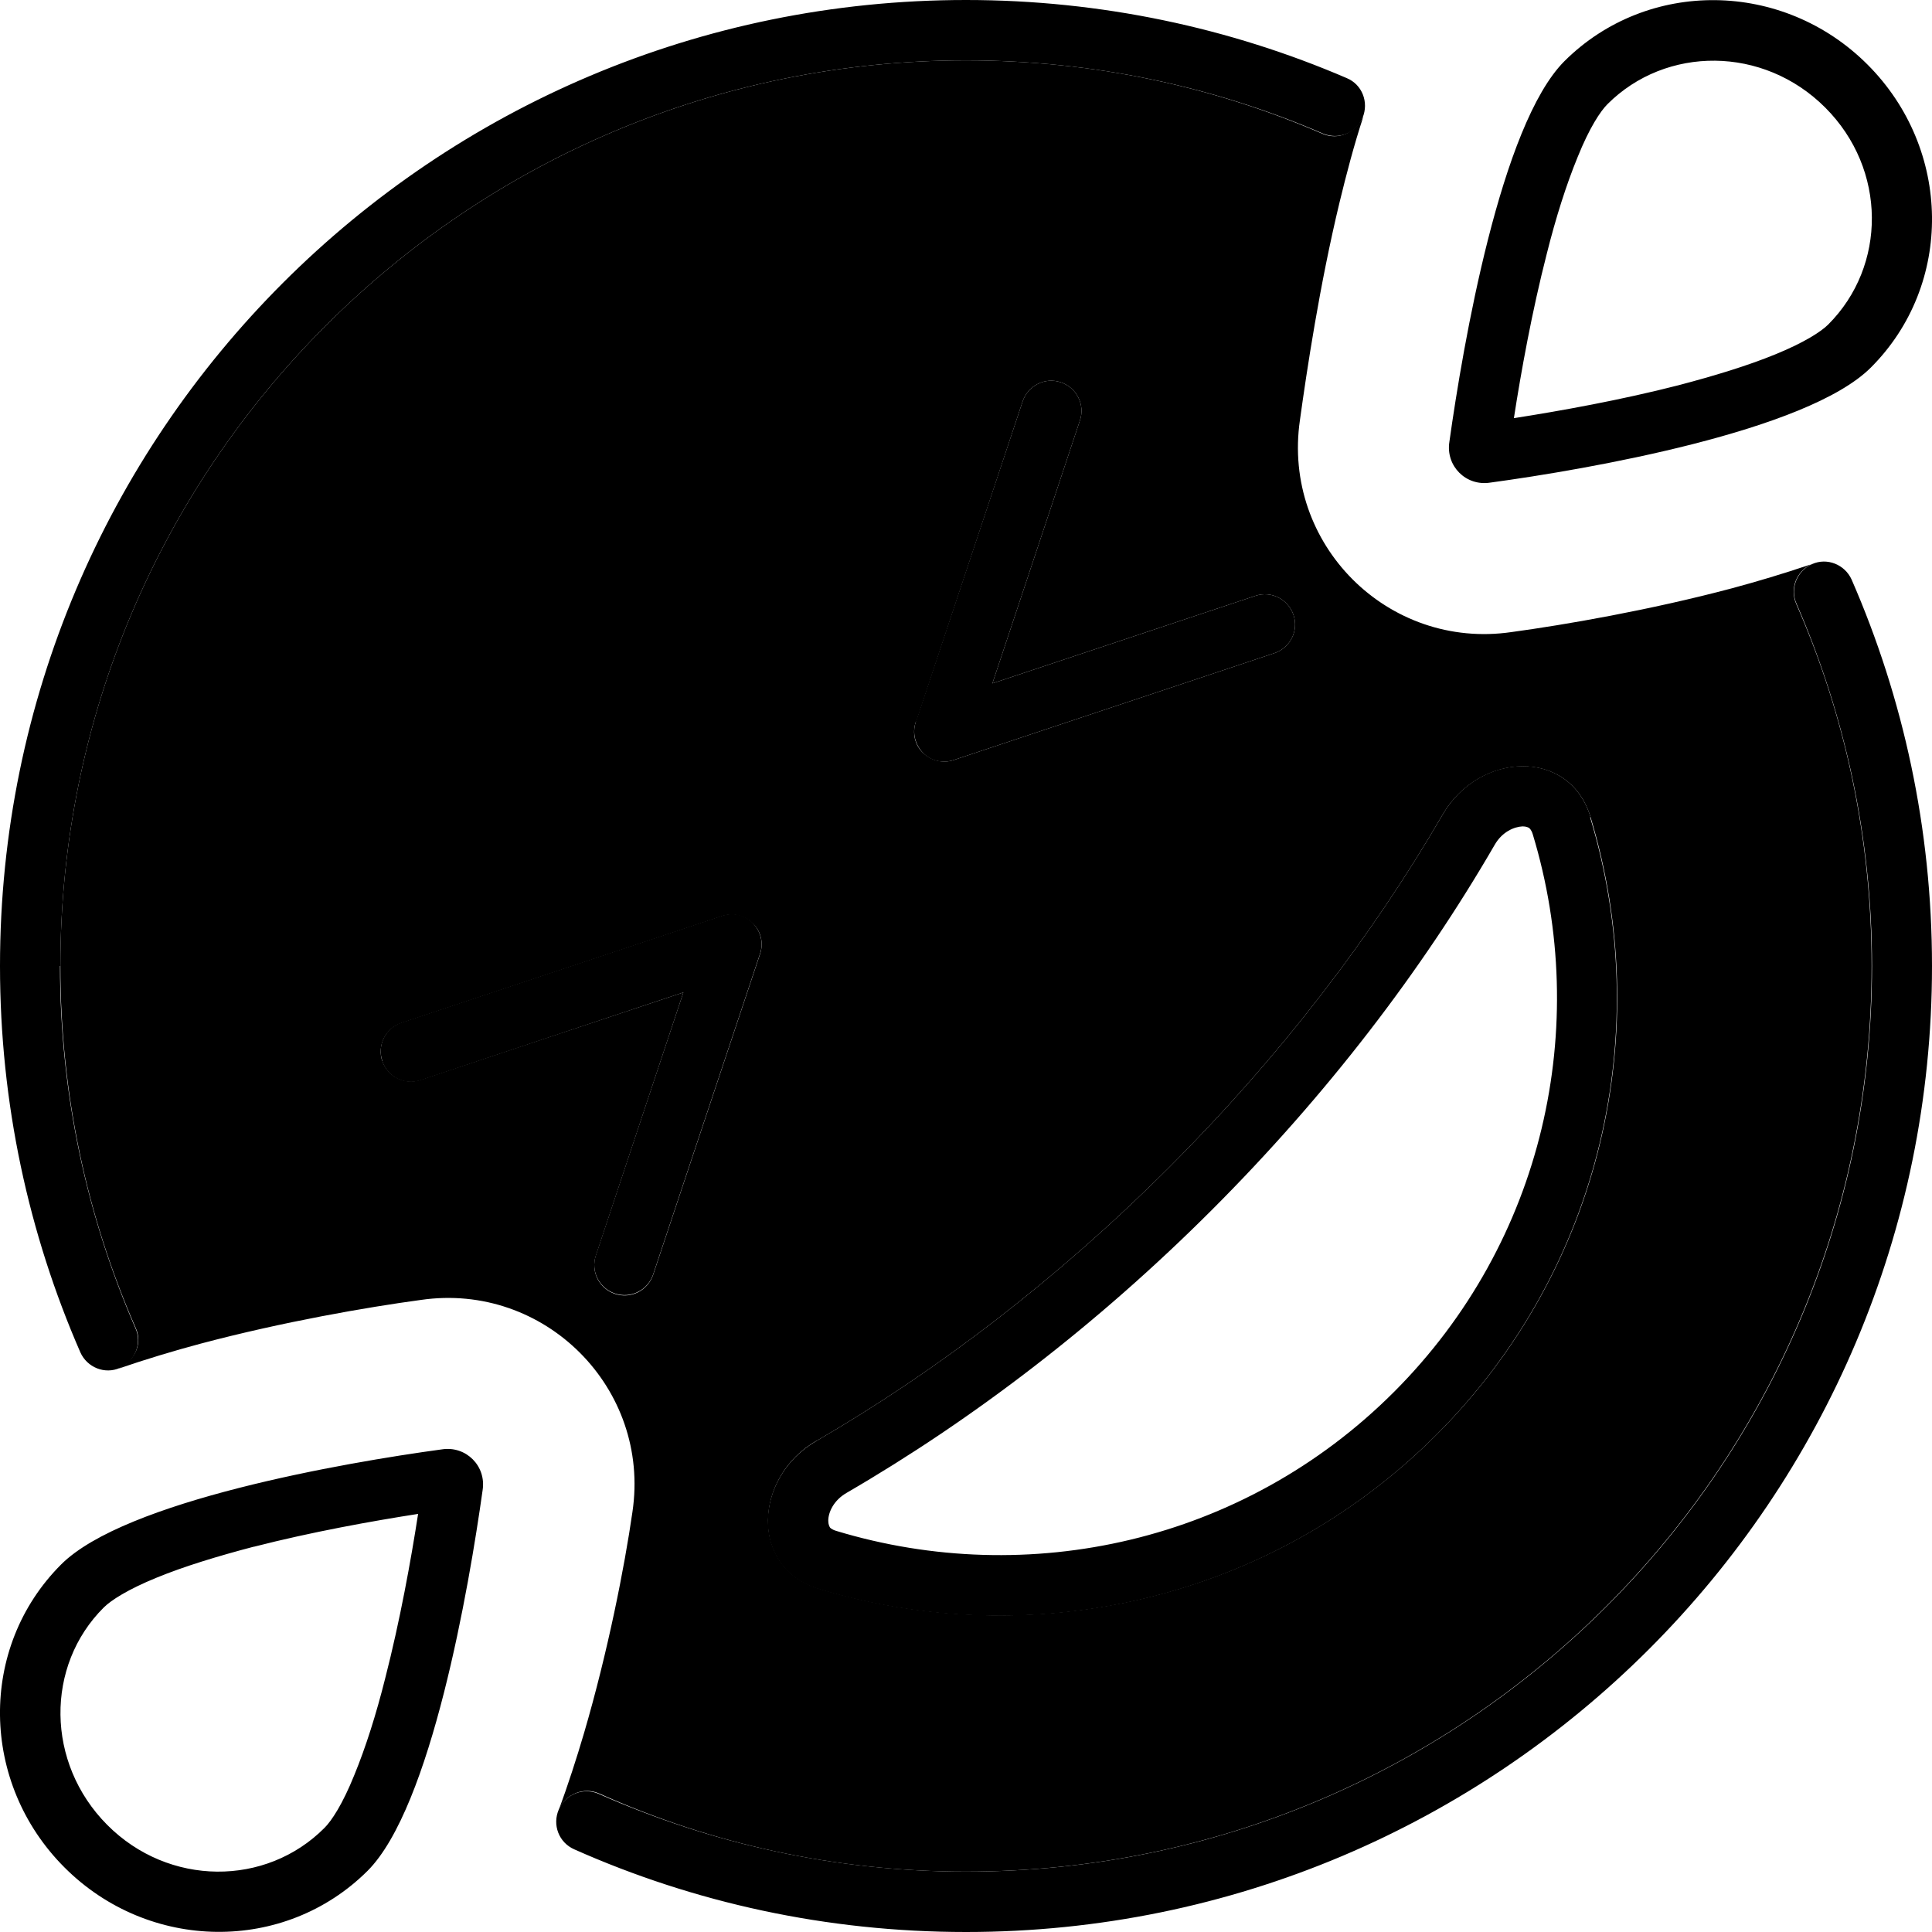<svg xmlns="http://www.w3.org/2000/svg" viewBox="0 0 512 512"><path class="pr-icon-duotone-secondary" d="M16 256c0 34.1 7.1 66.6 20 96c1.7 3.8 .1 8.3-4.6 10.7c7.3-2.5 14.6-4.7 21.7-6.6c21.8-5.8 44.3-9.7 58.4-11.6c32.8-4.8 61 23.4 56.1 56.2c-2.1 14.6-6.5 37-12.8 58.5c-2 6.8-4.3 13.9-6.8 20.7c.1-.2 .1-.3 .2-.5c1.8-4 6.5-5.9 10.6-4.1C188.4 488.6 221.3 496 256 496c132.5 0 240-107.5 240-240c0-34.1-7.1-66.6-20-96c-1.7-4 0-8.6 4.1-10.5c-.4 .2-.5 .2-.6 .2c-6.8 2.3-13.8 4.4-20.5 6.2c-21.8 5.8-44.4 9.7-58.4 11.6c-32.8 4.8-60.9-23.3-56.1-56.2c1.8-13 5.2-35.7 10.5-57.7c1.8-7.4 3.8-15.1 6.3-22.7c-2.4 4.6-6.8 6.2-10.7 4.6C321.6 22.9 289.6 16 256 16C123.5 16 16 123.5 16 256zm85.3 25.2c-1.4-4.2 .9-8.7 5.1-10.1l84.9-28.3c2.9-1 6-.2 8.2 1.9s2.9 5.3 1.9 8.2l-28.3 84.9c-1.4 4.2-5.9 6.5-10.1 5.1s-6.5-5.9-5.1-10.1L181.1 263l-69.7 23.2c-4.2 1.4-8.7-.9-10.1-5.1zm115 100.7c32.2-18.7 64-43 93.5-72.5s53.8-61.3 72.5-93.5c9.6-16.6 33.6-17.8 39.2 .6c17 56.2 3.4 119.5-40.8 163.7s-107.6 57.8-163.7 40.8c-18.4-5.6-17.3-29.6-.6-39.2zm26.5-190.6L271 106.4c1.4-4.2 5.9-6.5 10.1-5.1s6.5 5.9 5.1 10.1L263 181.1l69.7-23.2c4.2-1.4 8.7 .9 10.1 5.1s-.9 8.7-5.1 10.1l-84.9 28.3c-2.9 1-6 .2-8.2-1.9s-2.9-5.3-1.9-8.2z"/><path class="pr-icon-duotone-primary" d="M401.2 110.8c1.9-12.3 4.8-28.3 8.7-43.5c2.4-9.6 5.2-18.4 8.2-25.7c3.1-7.7 6-12.1 7.9-14c15.5-15.5 41.3-15.5 57.7 .9S500 70.5 484.5 86c-1.9 1.9-6.4 4.8-14 7.9c-7.3 3-16.2 5.7-25.7 8.2c-15.2 3.9-31.3 6.8-43.5 8.7zm93.7-93.7c-22.4-22.4-58.3-22.8-80.3-.9c-16.9 16.9-26.9 75.2-30.5 100.9c-1 6.4 4.4 11.8 10.8 10.8c25.8-3.5 84-13.6 100.9-30.5c22-22 21.5-57.9-.9-80.3zM16 256C16 123.5 123.5 16 256 16c33.6 0 65.6 6.9 94.6 19.4c4.1 1.7 8.8-.1 10.5-4.2s-.1-8.8-4.2-10.5C326 7.4 291.8 0 256 0C114.6 0 0 114.6 0 256c0 36.4 7.6 71 21.3 102.4c1.8 4 6.5 5.9 10.5 4.1s5.9-6.5 4.1-10.5c-12.8-29.4-20-61.8-20-96zM490.7 153.6c-1.8-4-6.5-5.9-10.5-4.1s-5.9 6.5-4.1 10.5c12.8 29.4 20 61.8 20 96c0 132.5-107.5 240-240 240c-34.7 0-67.6-7.4-97.4-20.6c-4-1.8-8.8 0-10.6 4.1s0 8.8 4.1 10.6C183.9 504.2 219 512 256 512c141.4 0 256-114.6 256-256c0-36.4-7.6-71-21.3-102.4zM321.1 320.7c30.4-30.4 55.6-63.3 75-96.8c2-3.5 5.2-4.8 7.4-4.9c1 0 1.5 .3 1.7 .4c0 0 0 0 0 0c.1 .1 .6 .4 1 1.7c15.4 50.8 3.1 107.9-36.8 147.8s-97 52.2-147.8 36.8c-1.3-.4-1.7-.9-1.7-1c0 0 0 0 0 0c-.1-.2-.4-.7-.4-1.7c0-2.2 1.4-5.4 4.9-7.4c33.4-19.4 66.4-44.6 96.8-75zM421.5 216.5c-5.6-18.4-29.6-17.3-39.2-.6c-18.7 32.2-43 64-72.5 93.5s-61.3 53.8-93.5 72.5c-16.6 9.6-17.8 33.6 .6 39.2c56.2 17 119.5 3.4 163.7-40.8s57.8-107.6 40.8-163.7zM101.3 281.2c1.4 4.2 5.9 6.5 10.1 5.1L181.1 263l-23.2 69.7c-1.4 4.2 .9 8.7 5.1 10.1s8.7-.9 10.1-5.1l28.3-84.9c1-2.9 .2-6-1.9-8.2s-5.3-2.9-8.2-1.9L106.4 271c-4.2 1.4-6.5 5.9-5.1 10.1zM271 106.4l-28.3 84.9c-1 2.9-.2 6 1.9 8.2s5.3 2.9 8.2 1.9l84.9-28.3c4.2-1.4 6.5-5.9 5.1-10.1s-5.9-6.5-10.1-5.1L263 181.1l23.2-69.7c1.4-4.2-.9-8.7-5.1-10.1s-8.7 .9-10.1 5.1zM67.3 409.9c15.2-3.9 31.3-6.8 43.5-8.7c-1.9 12.3-4.8 28.3-8.7 43.5c-2.4 9.6-5.2 18.4-8.2 25.7c-3.1 7.7-6 12.1-7.9 14C70.5 500 44.7 500 28.4 483.6S12 441.4 27.5 426c1.9-1.9 6.4-4.8 14-7.9c7.3-3 16.2-5.7 25.7-8.2zm30.1 85.9c16.9-16.9 26.9-75.2 30.5-100.9c1-6.4-4.4-11.8-10.8-10.8c-25.8 3.5-84 13.6-100.9 30.5c-22 22-21.5 57.9 .9 80.3s58.3 22.8 80.3 .9z"/></svg>